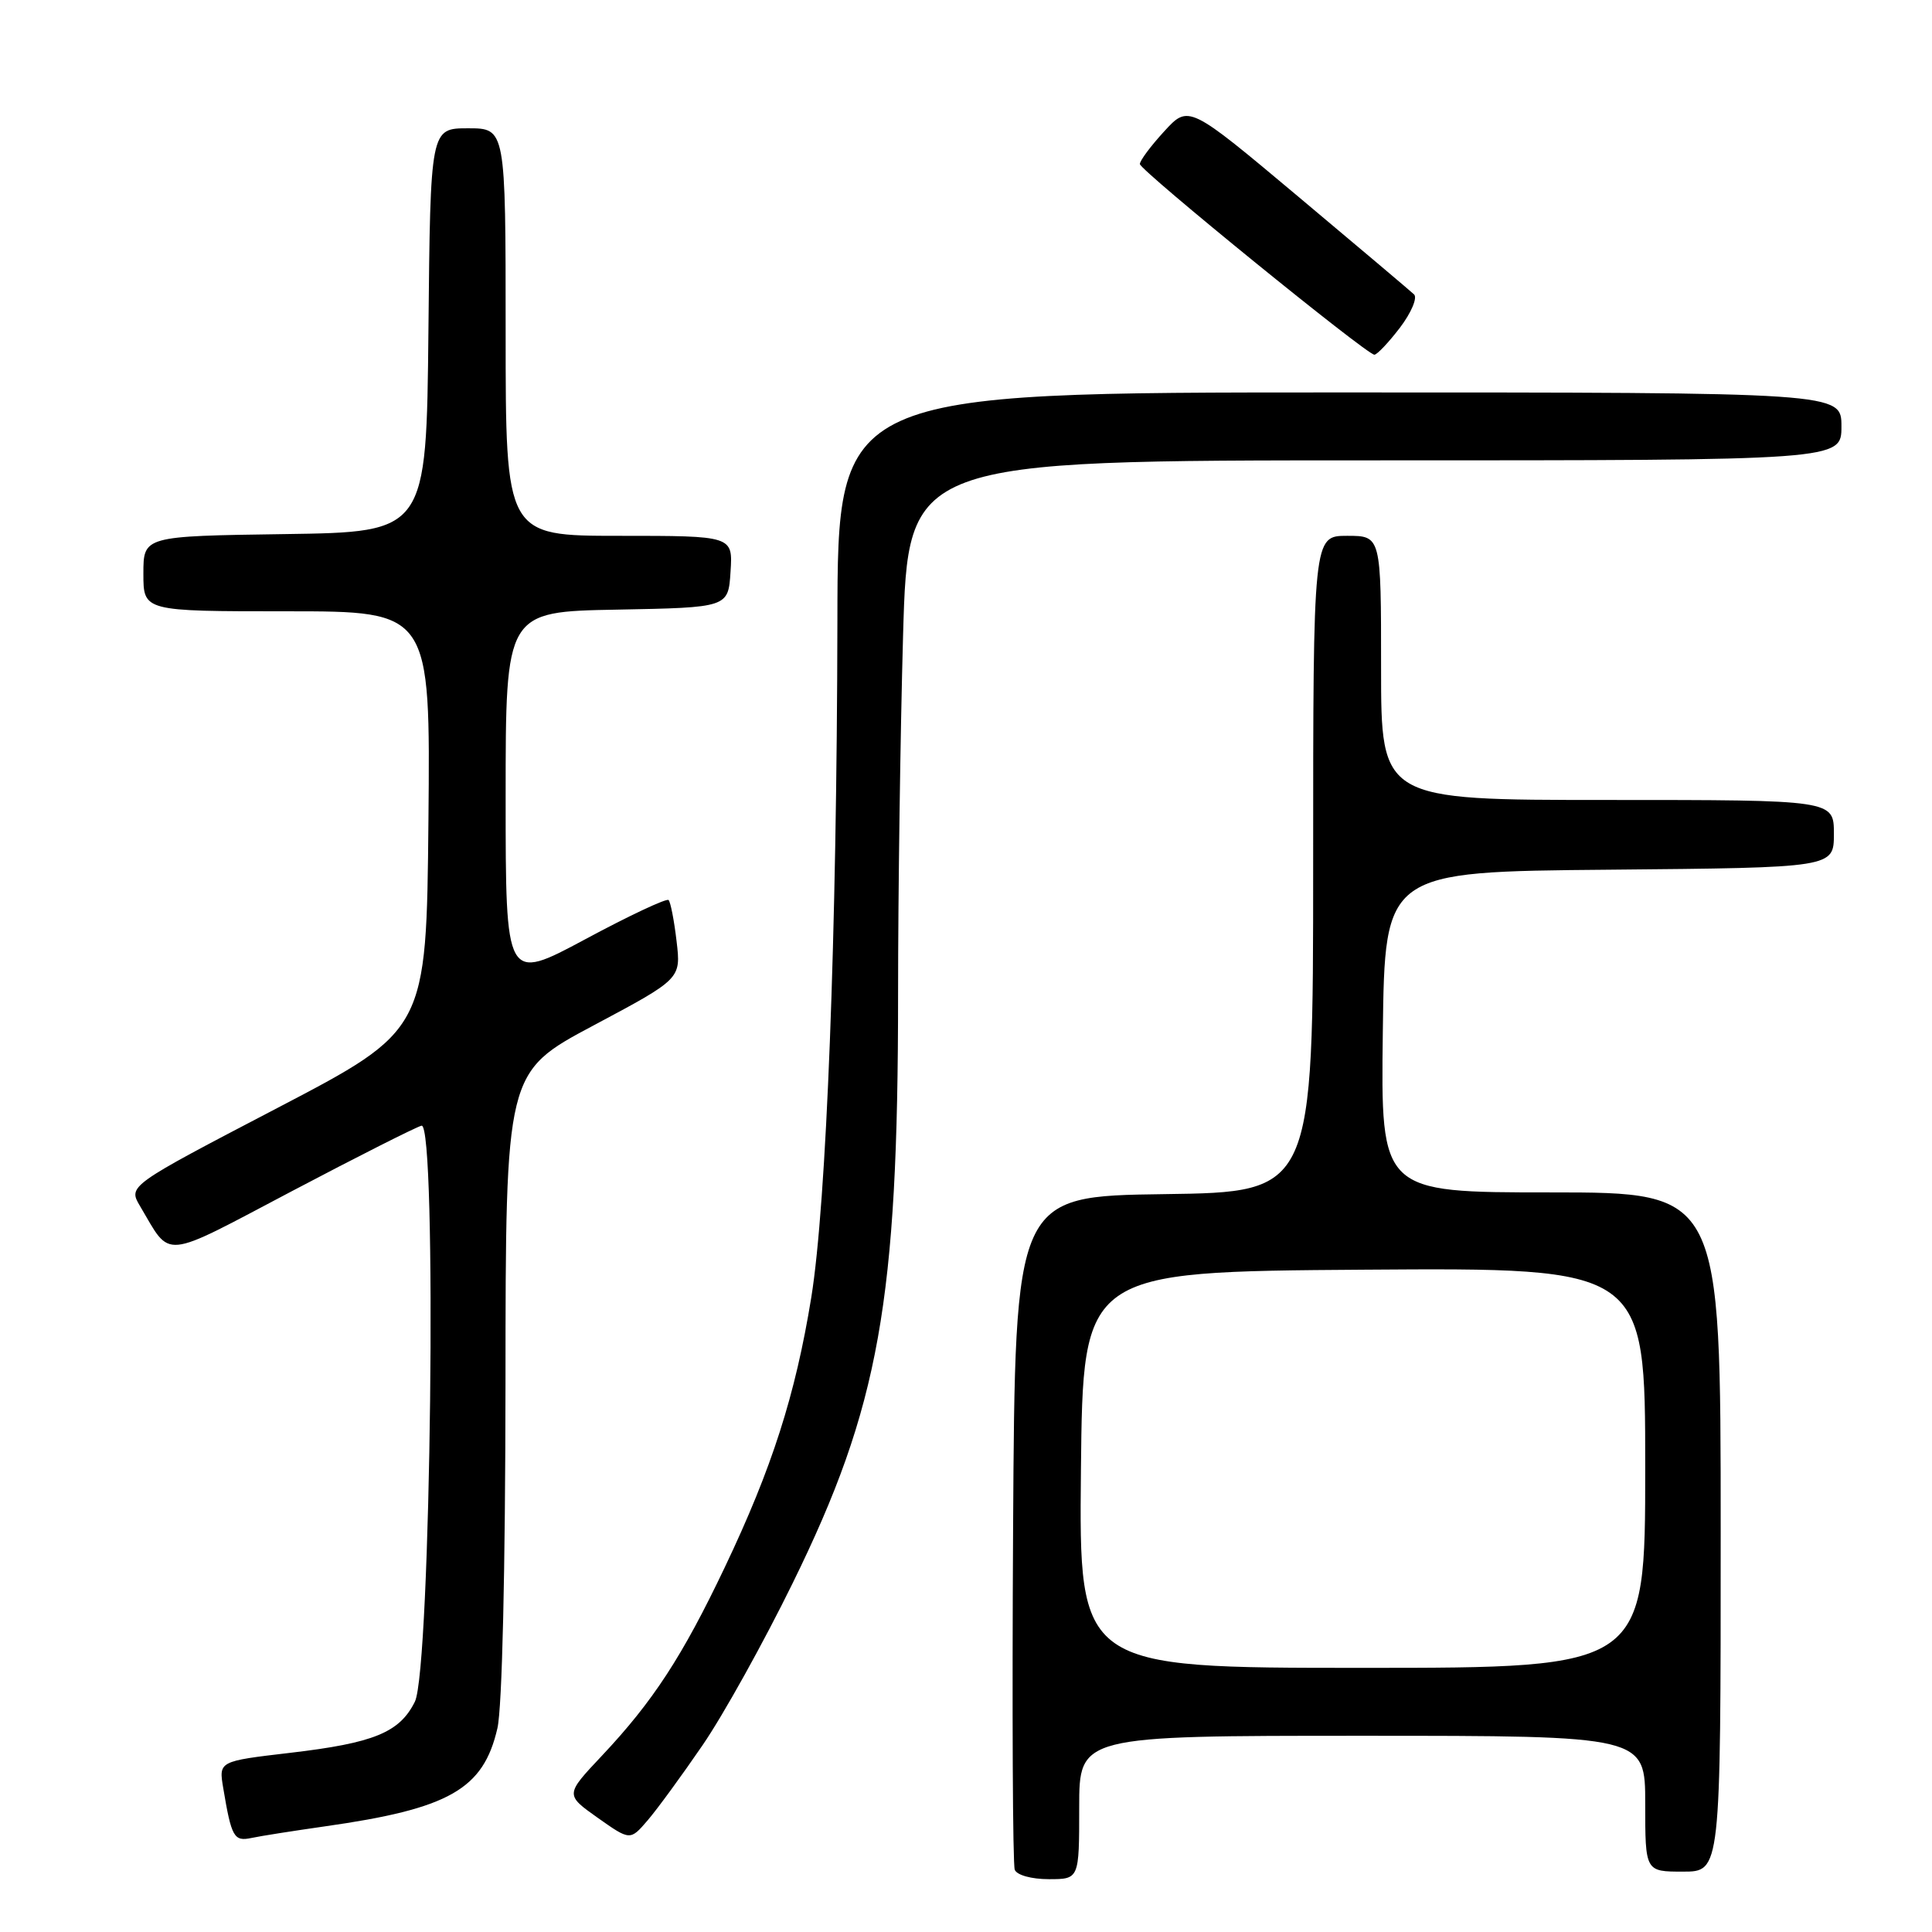 <?xml version="1.0" encoding="UTF-8" standalone="no"?>
<!DOCTYPE svg PUBLIC "-//W3C//DTD SVG 1.1//EN" "http://www.w3.org/Graphics/SVG/1.1/DTD/svg11.dtd" >
<svg xmlns="http://www.w3.org/2000/svg" xmlns:xlink="http://www.w3.org/1999/xlink" version="1.1" viewBox="0 0 256 256">
 <g >
 <path fill="currentColor"
d=" M 143.00 239.50 C 143.00 230.00 143.00 230.00 180.50 230.00 C 218.00 230.00 218.00 230.00 218.00 239.00 C 218.00 248.00 218.00 248.00 223.00 248.00 C 228.00 248.00 228.00 248.00 228.00 203.00 C 228.00 158.00 228.00 158.00 205.48 158.00 C 182.96 158.00 182.96 158.00 183.23 136.75 C 183.50 115.50 183.50 115.50 213.25 115.24 C 243.00 114.97 243.00 114.97 243.00 110.49 C 243.00 106.00 243.00 106.00 213.00 106.00 C 183.00 106.00 183.00 106.00 183.00 88.50 C 183.00 71.00 183.00 71.00 178.50 71.00 C 174.00 71.00 174.00 71.00 174.00 114.48 C 174.00 157.96 174.00 157.96 154.25 158.23 C 134.50 158.50 134.50 158.50 134.24 202.50 C 134.10 226.70 134.19 247.06 134.46 247.75 C 134.73 248.46 136.67 249.00 138.97 249.00 C 143.00 249.00 143.00 249.00 143.00 239.50 Z  M 43.00 242.01 C 59.52 239.67 64.05 237.10 65.91 229.00 C 66.54 226.29 66.96 208.08 66.98 183.29 C 67.00 142.08 67.00 142.08 78.62 135.89 C 90.24 129.70 90.24 129.70 89.65 124.72 C 89.33 121.97 88.85 119.52 88.59 119.26 C 88.33 119.00 83.36 121.33 77.56 124.45 C 67.00 130.11 67.00 130.11 67.00 105.58 C 67.00 81.05 67.00 81.05 81.75 80.78 C 96.50 80.50 96.50 80.50 96.80 75.75 C 97.11 71.00 97.11 71.00 82.05 71.00 C 67.00 71.00 67.00 71.00 67.00 44.00 C 67.00 17.00 67.00 17.00 62.02 17.00 C 57.03 17.00 57.03 17.00 56.77 43.75 C 56.50 70.50 56.50 70.50 37.75 70.77 C 19.00 71.04 19.00 71.04 19.00 76.02 C 19.00 81.00 19.00 81.00 38.02 81.00 C 57.03 81.00 57.03 81.00 56.77 108.75 C 56.50 136.50 56.50 136.50 36.74 146.82 C 16.97 157.14 16.97 157.14 18.56 159.82 C 22.75 166.89 21.21 167.04 38.67 157.84 C 47.38 153.25 55.11 149.35 55.85 149.16 C 57.94 148.63 57.10 221.21 54.97 225.49 C 52.94 229.57 49.54 230.96 38.44 232.26 C 28.98 233.37 28.98 233.37 29.58 236.93 C 30.67 243.45 31.00 244.03 33.32 243.54 C 34.52 243.28 38.88 242.60 43.00 242.01 Z  M 93.10 231.24 C 95.84 227.25 101.21 217.58 105.05 209.74 C 116.51 186.38 119.00 172.46 119.00 131.71 C 119.00 118.39 119.30 97.04 119.66 84.25 C 120.32 61.00 120.32 61.00 182.16 61.00 C 244.00 61.00 244.00 61.00 244.00 56.50 C 244.00 52.00 244.00 52.00 177.50 52.00 C 111.00 52.00 111.00 52.00 110.96 82.25 C 110.89 123.85 109.52 159.42 107.50 171.91 C 105.40 184.84 102.29 194.55 96.03 207.69 C 90.42 219.48 86.52 225.46 79.74 232.66 C 74.89 237.81 74.89 237.81 79.19 240.86 C 83.50 243.90 83.50 243.90 85.82 241.20 C 87.09 239.72 90.37 235.23 93.10 231.24 Z  M 185.50 43.42 C 187.00 41.44 187.84 39.46 187.37 39.01 C 186.89 38.56 179.98 32.72 172.00 26.03 C 157.50 13.87 157.50 13.87 154.25 17.42 C 152.46 19.37 151.02 21.31 151.04 21.74 C 151.09 22.60 181.10 47.00 182.11 47.00 C 182.47 47.00 183.99 45.39 185.50 43.42 Z  M 143.23 194.75 C 143.50 168.50 143.50 168.50 180.75 168.24 C 218.00 167.98 218.00 167.98 218.00 194.49 C 218.00 221.00 218.00 221.00 180.48 221.00 C 142.97 221.00 142.97 221.00 143.23 194.75 Z "/>
</g>
</svg>